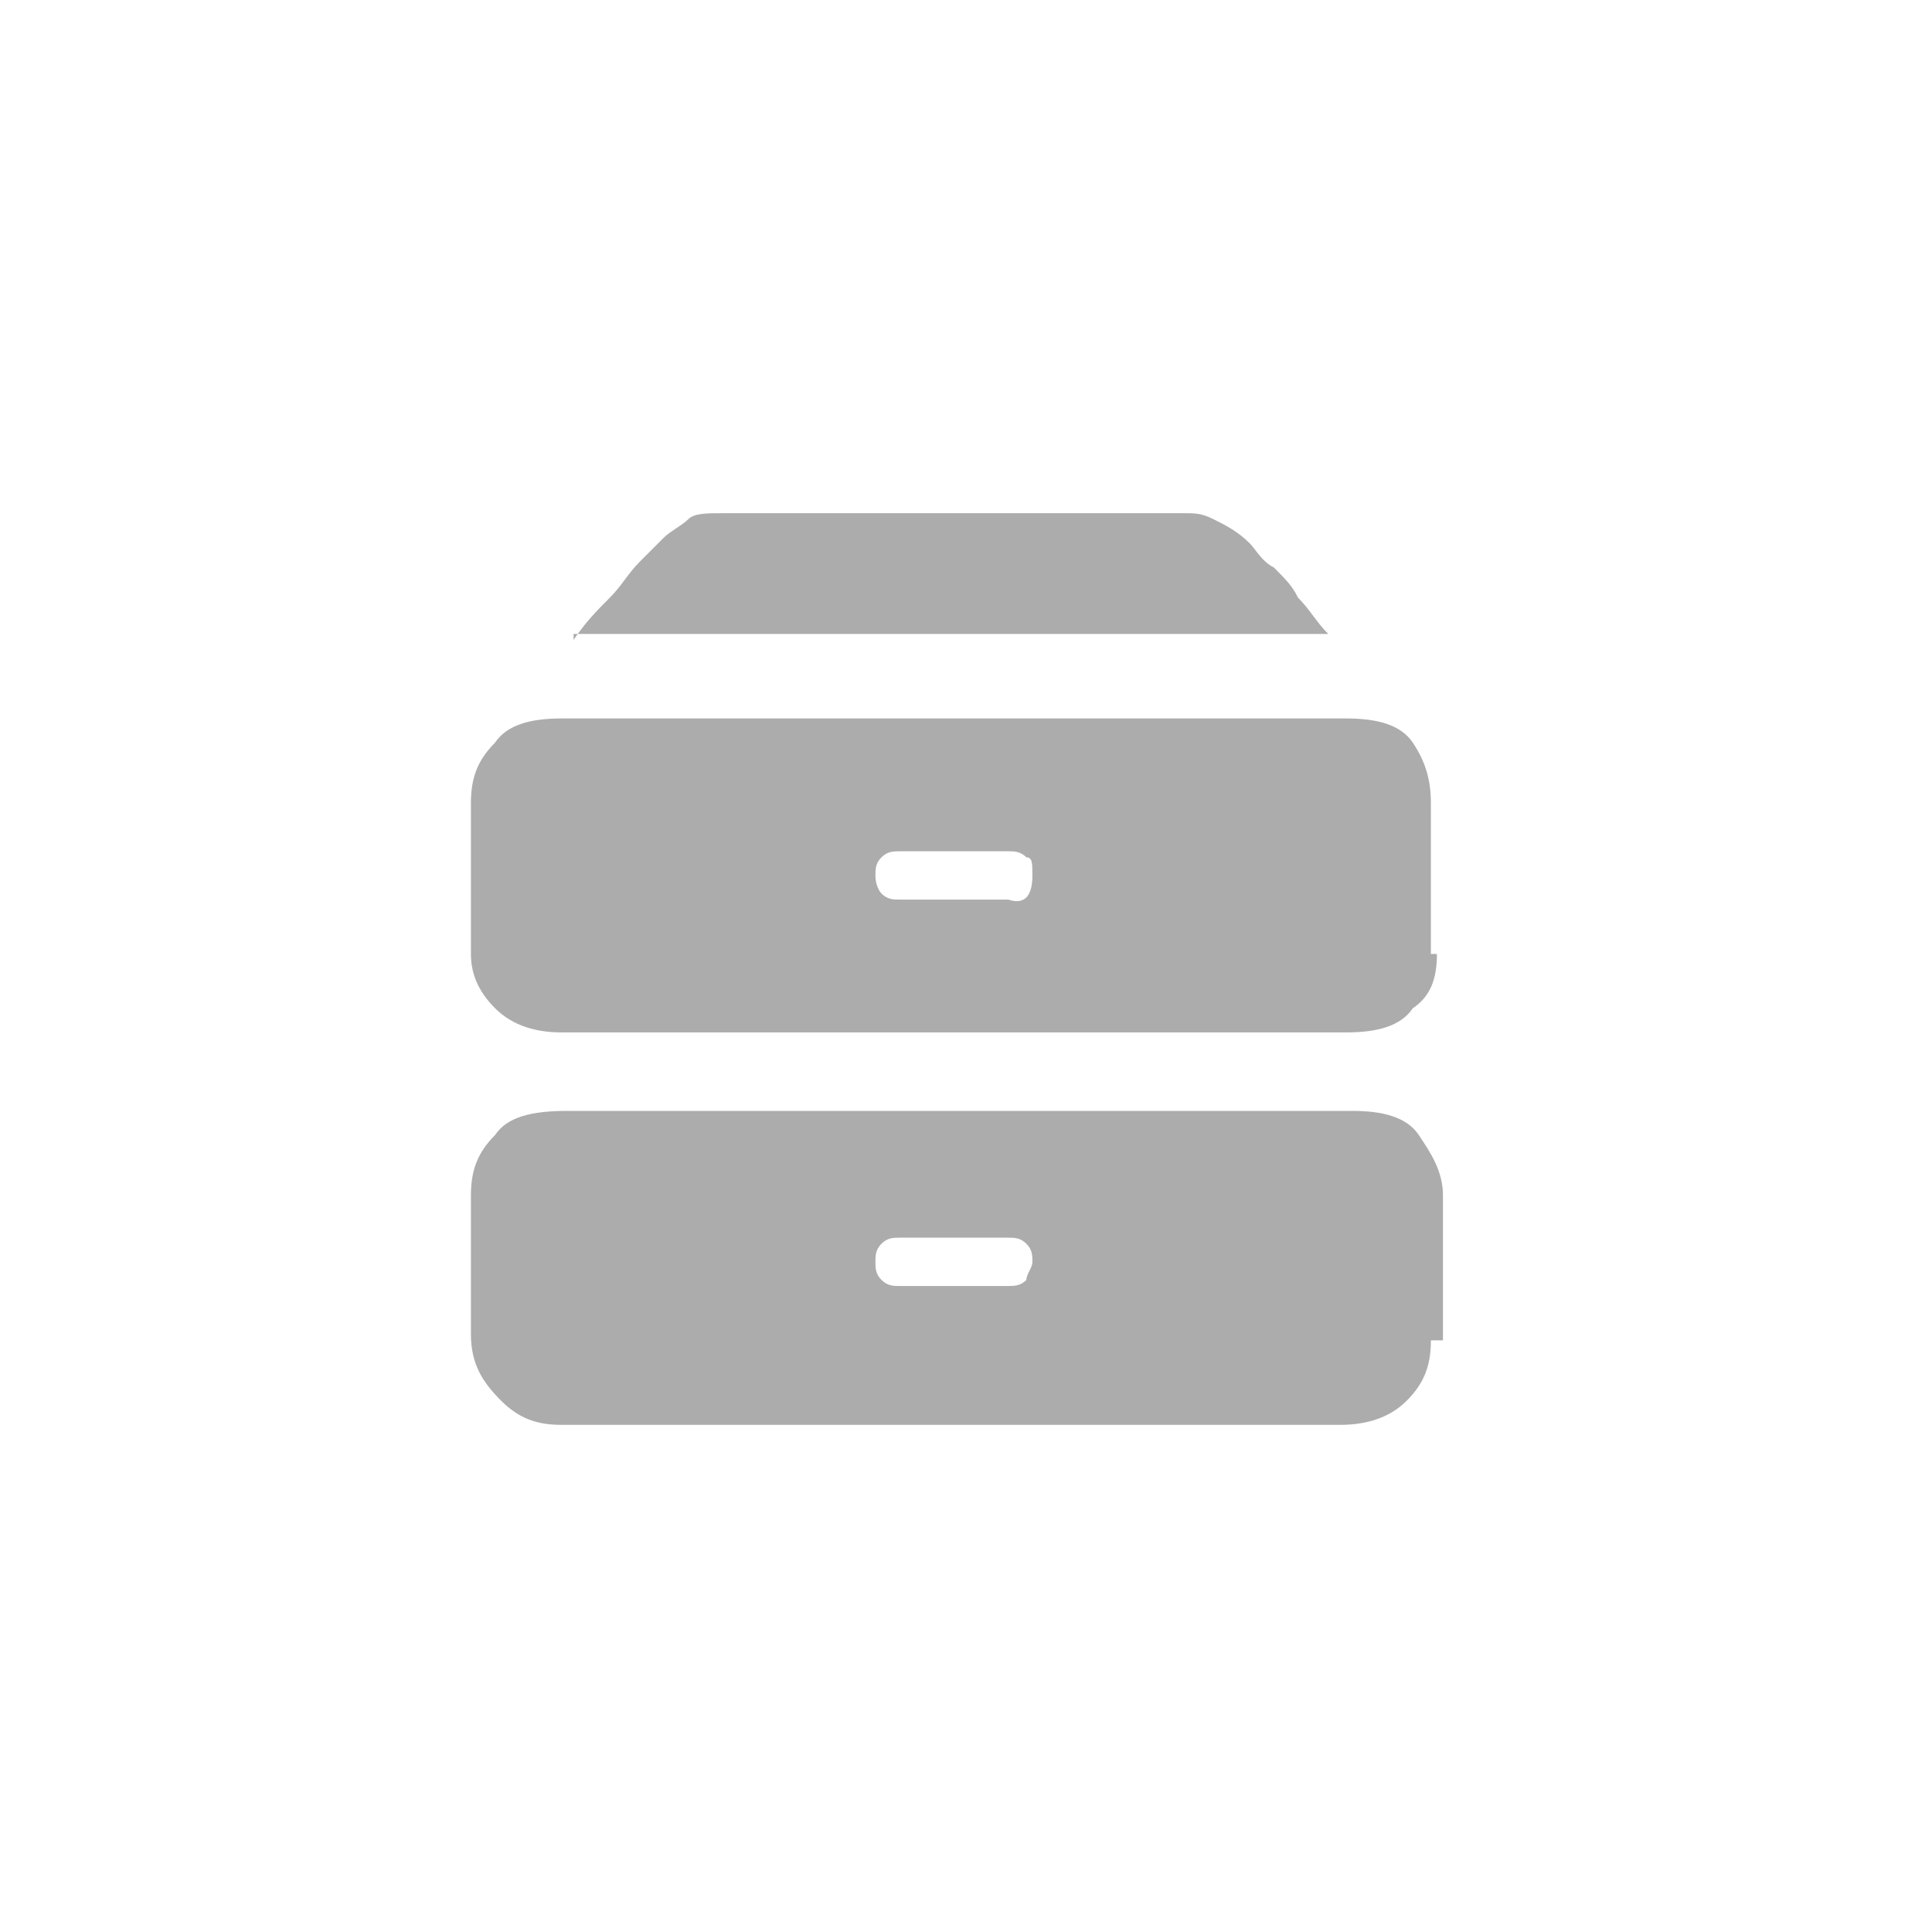 <?xml version="1.0" standalone="no"?><!DOCTYPE svg PUBLIC "-//W3C//DTD SVG 1.1//EN" "http://www.w3.org/Graphics/SVG/1.1/DTD/svg11.dtd"><svg t="1539666169742" class="icon" style="" viewBox="0 0 1024 1024" version="1.1" xmlns="http://www.w3.org/2000/svg" p-id="3778" xmlns:xlink="http://www.w3.org/1999/xlink" width="200" height="200"><defs><style type="text/css"></style></defs><path d="M304 339.2c6.4-9.6 12.8-16 19.2-22.4 6.4-6.4 9.6-12.8 16-19.2l12.8-12.8c3.2-3.2 9.6-6.4 12.8-9.6 3.2-3.2 9.6-3.2 19.2-3.2h243.2c6.4 0 9.6 0 16 3.2s12.8 6.4 19.2 12.8c3.2 3.2 6.4 9.6 12.8 12.8 6.4 6.4 9.6 9.6 12.8 16 6.4 6.4 9.6 12.8 16 19.2H304z m457.6 166.4c0 12.8-3.2 22.4-12.8 28.8-6.4 9.6-19.2 12.8-35.2 12.8h-416c-12.8 0-25.6-3.2-35.2-12.8-9.6-9.6-12.8-19.2-12.8-28.8v-80c0-12.8 3.2-22.4 12.8-32 6.4-9.6 19.2-12.8 35.2-12.8h416c16 0 28.8 3.2 35.2 12.8 6.4 9.6 9.6 19.2 9.6 32v80z m-214.4-41.6c0-6.4 0-9.6-3.2-9.6-3.2-3.2-6.4-3.2-9.6-3.2h-57.6c-3.2 0-6.4 0-9.6 3.2-3.2 3.2-3.2 6.4-3.2 9.6 0 6.4 3.2 9.6 3.2 9.6 3.2 3.2 6.4 3.2 9.6 3.2h57.6c9.6 3.2 12.8-3.2 12.8-12.8z m211.2 246.4c0 12.8-3.2 22.4-12.8 32-9.6 9.6-22.4 12.8-35.2 12.8H297.6c-12.8 0-22.4-3.2-32-12.8-9.6-9.6-16-19.2-16-35.2v-73.6c0-12.8 3.2-22.4 12.8-32 6.4-9.6 19.2-12.8 38.4-12.8h416c16 0 28.8 3.2 35.2 12.8 6.4 9.6 12.8 19.2 12.8 32v76.8z m-211.2-41.6c0-3.2 0-6.4-3.2-9.6-3.2-3.2-6.4-3.2-9.6-3.2h-57.6c-3.2 0-6.4 0-9.6 3.2-3.2 3.2-3.2 6.4-3.2 9.6 0 3.2 0 6.4 3.2 9.6 3.2 3.2 6.4 3.2 9.6 3.2h57.6c3.2 0 6.4 0 9.6-3.2 0-3.2 3.2-6.4 3.2-9.6z" fill="#ACACAC" p-id="3779"></path></svg>